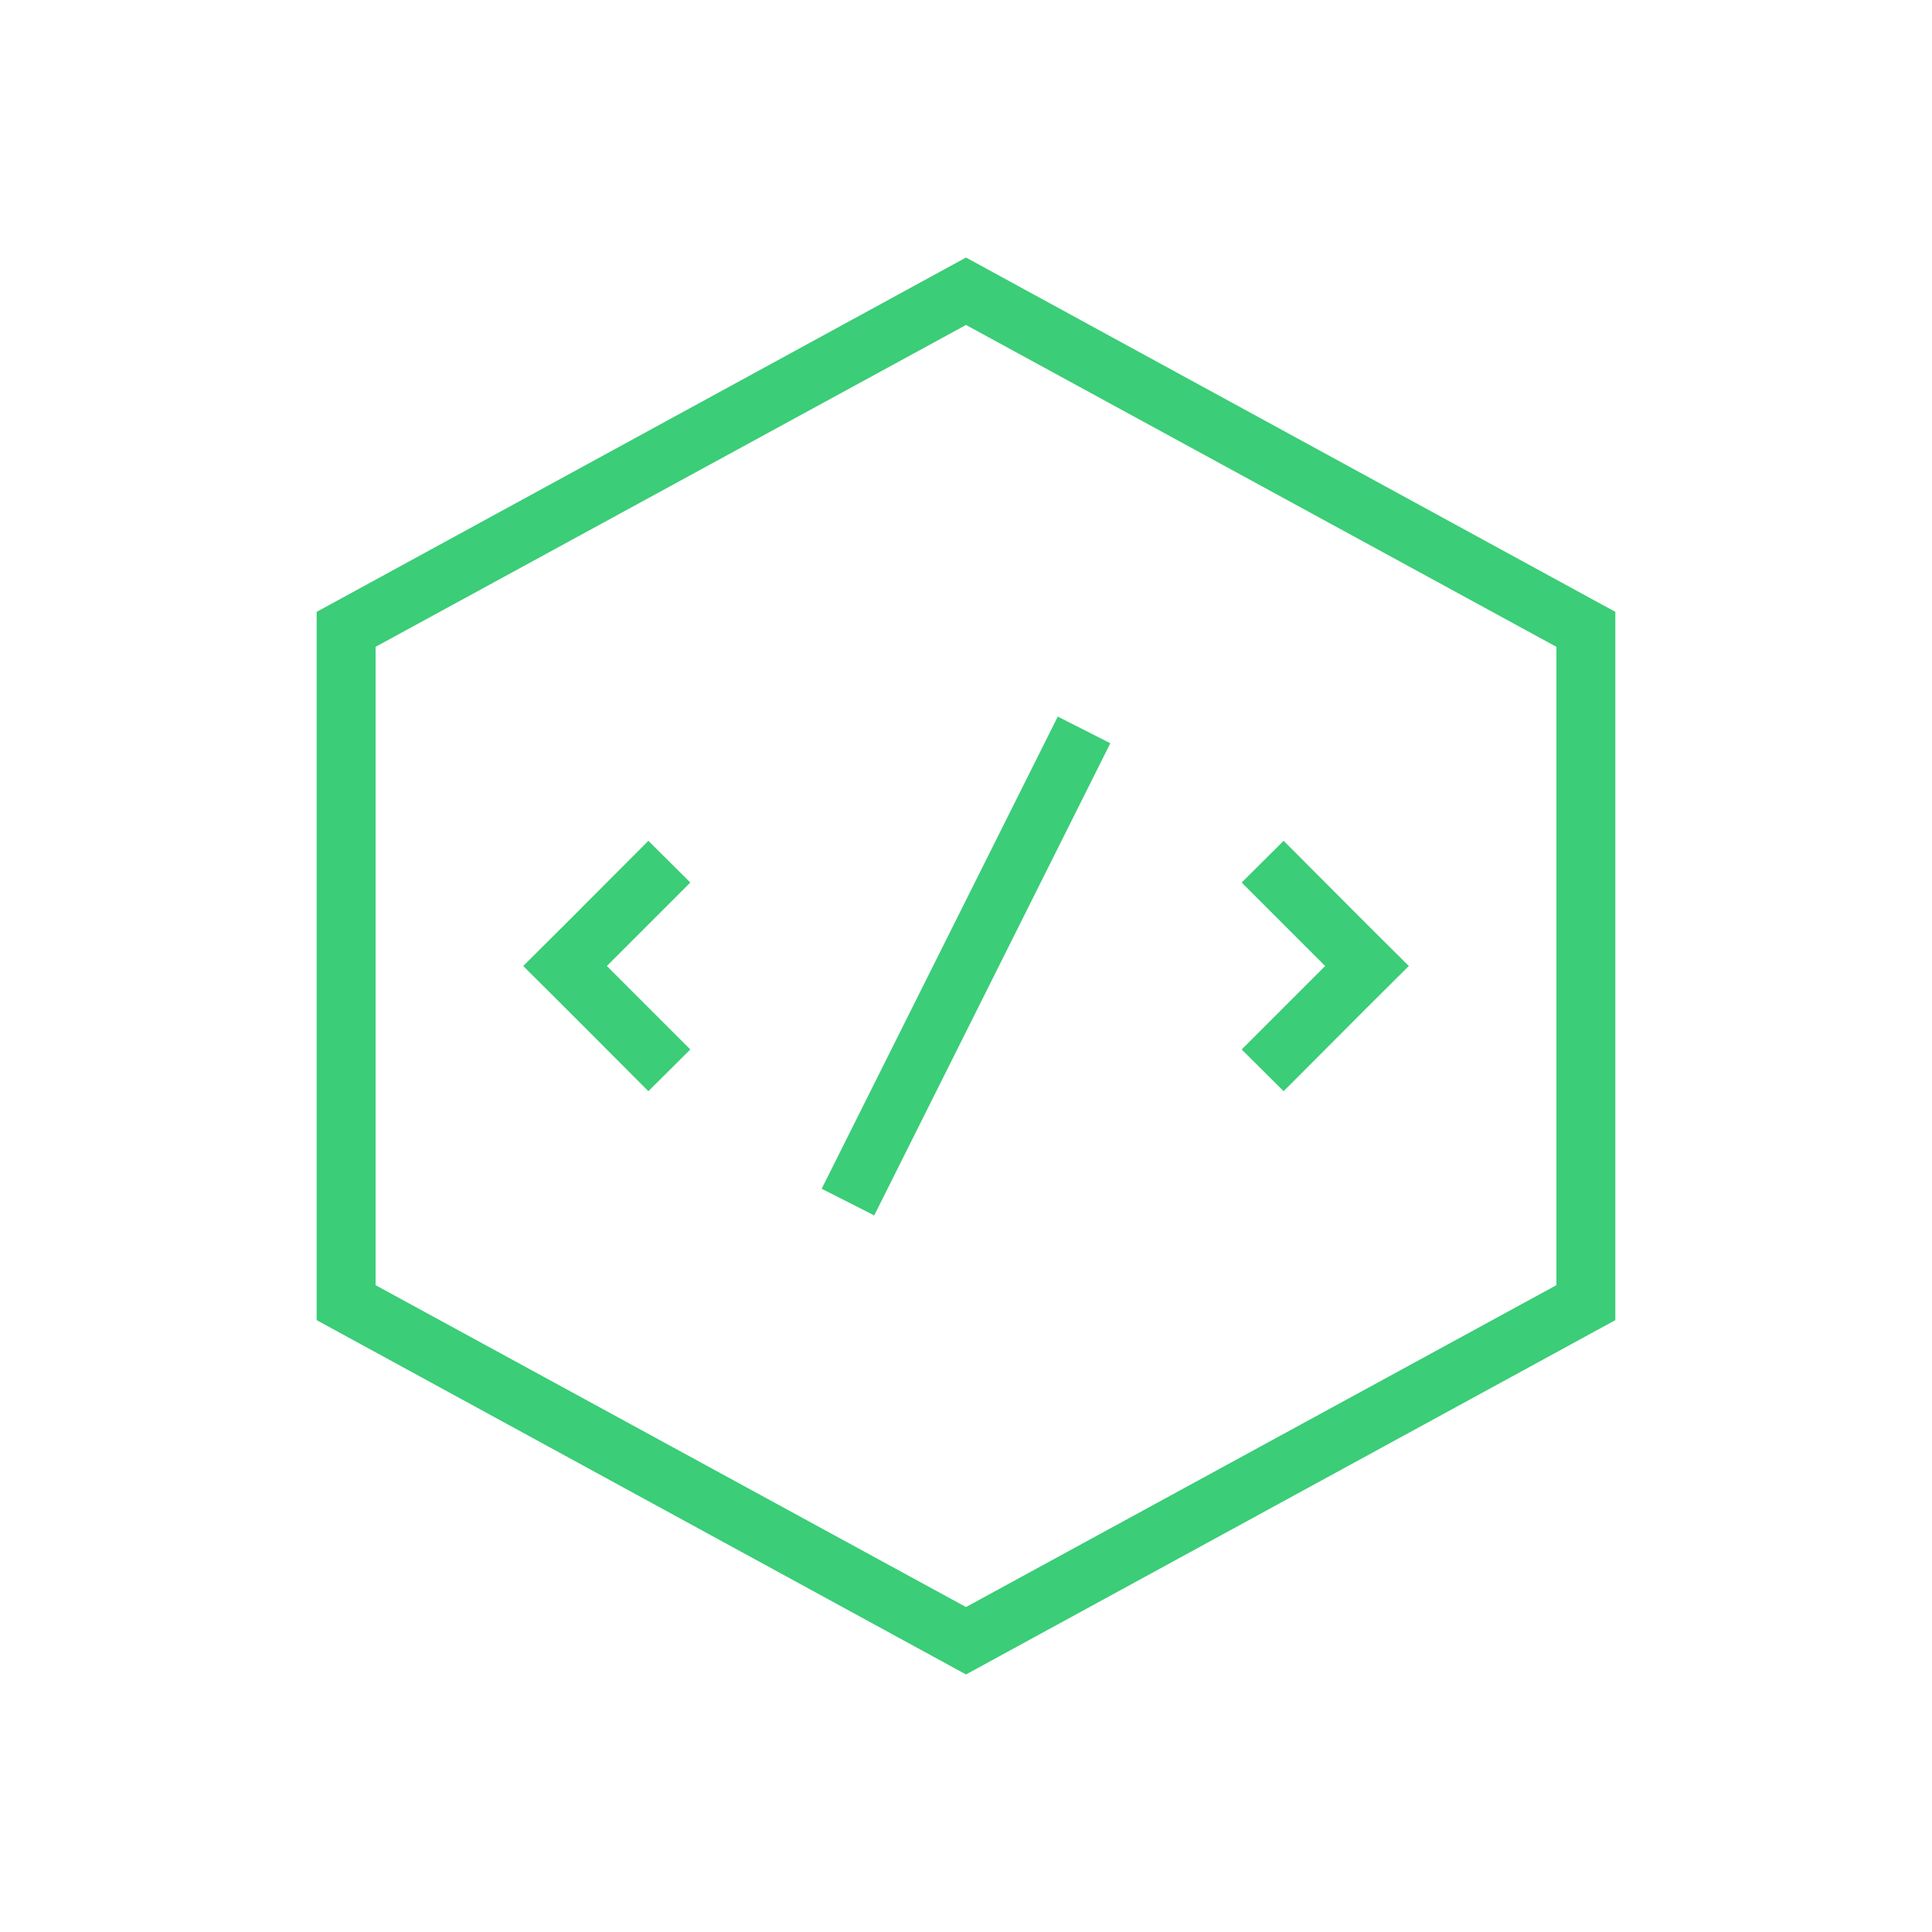 <?xml version="1.0" encoding="UTF-8" standalone="no"?>
<!DOCTYPE svg PUBLIC "-//W3C//DTD SVG 1.1//EN" "http://www.w3.org/Graphics/SVG/1.1/DTD/svg11.dtd">
<svg version="1.1" xmlns="http://www.w3.org/2000/svg" xmlns:xlink="http://www.w3.org/1999/xlink" preserveAspectRatio="xMidYMid meet" viewBox="0 0 100 100" width="50" height="50"><defs><path d="M64.27 54.32L68.59 50L64.27 45.68L66.44 43.52L70.76 47.85L72.92 50L70.76 52.15L66.44 56.48L64.27 54.32ZM33.56 43.52L29.24 47.85L27.08 50L29.24 52.15L33.56 56.48L35.73 54.32L31.41 50L35.73 45.68L33.56 43.52ZM83.61 31.67L83.61 68.33L50 86.67L16.39 68.33L16.39 31.67L50 13.33L83.61 31.67ZM80.56 33.48L50 16.82L19.44 33.48L19.44 66.52L50 83.18L80.56 66.52L80.56 33.48ZM45.25 62.91L57.47 38.47L54.75 37.09L42.53 61.53L45.25 62.91Z" id="bYq7eh1L"></path></defs><g><g><g><use xlink:href="#bYq7eh1L" opacity="1" fill="#3bcd77" fill-opacity="1"></use><g><use xlink:href="#bYq7eh1L" opacity="1" fill-opacity="0" stroke="#000000" stroke-width="1" stroke-opacity="0"></use></g></g></g></g></svg>